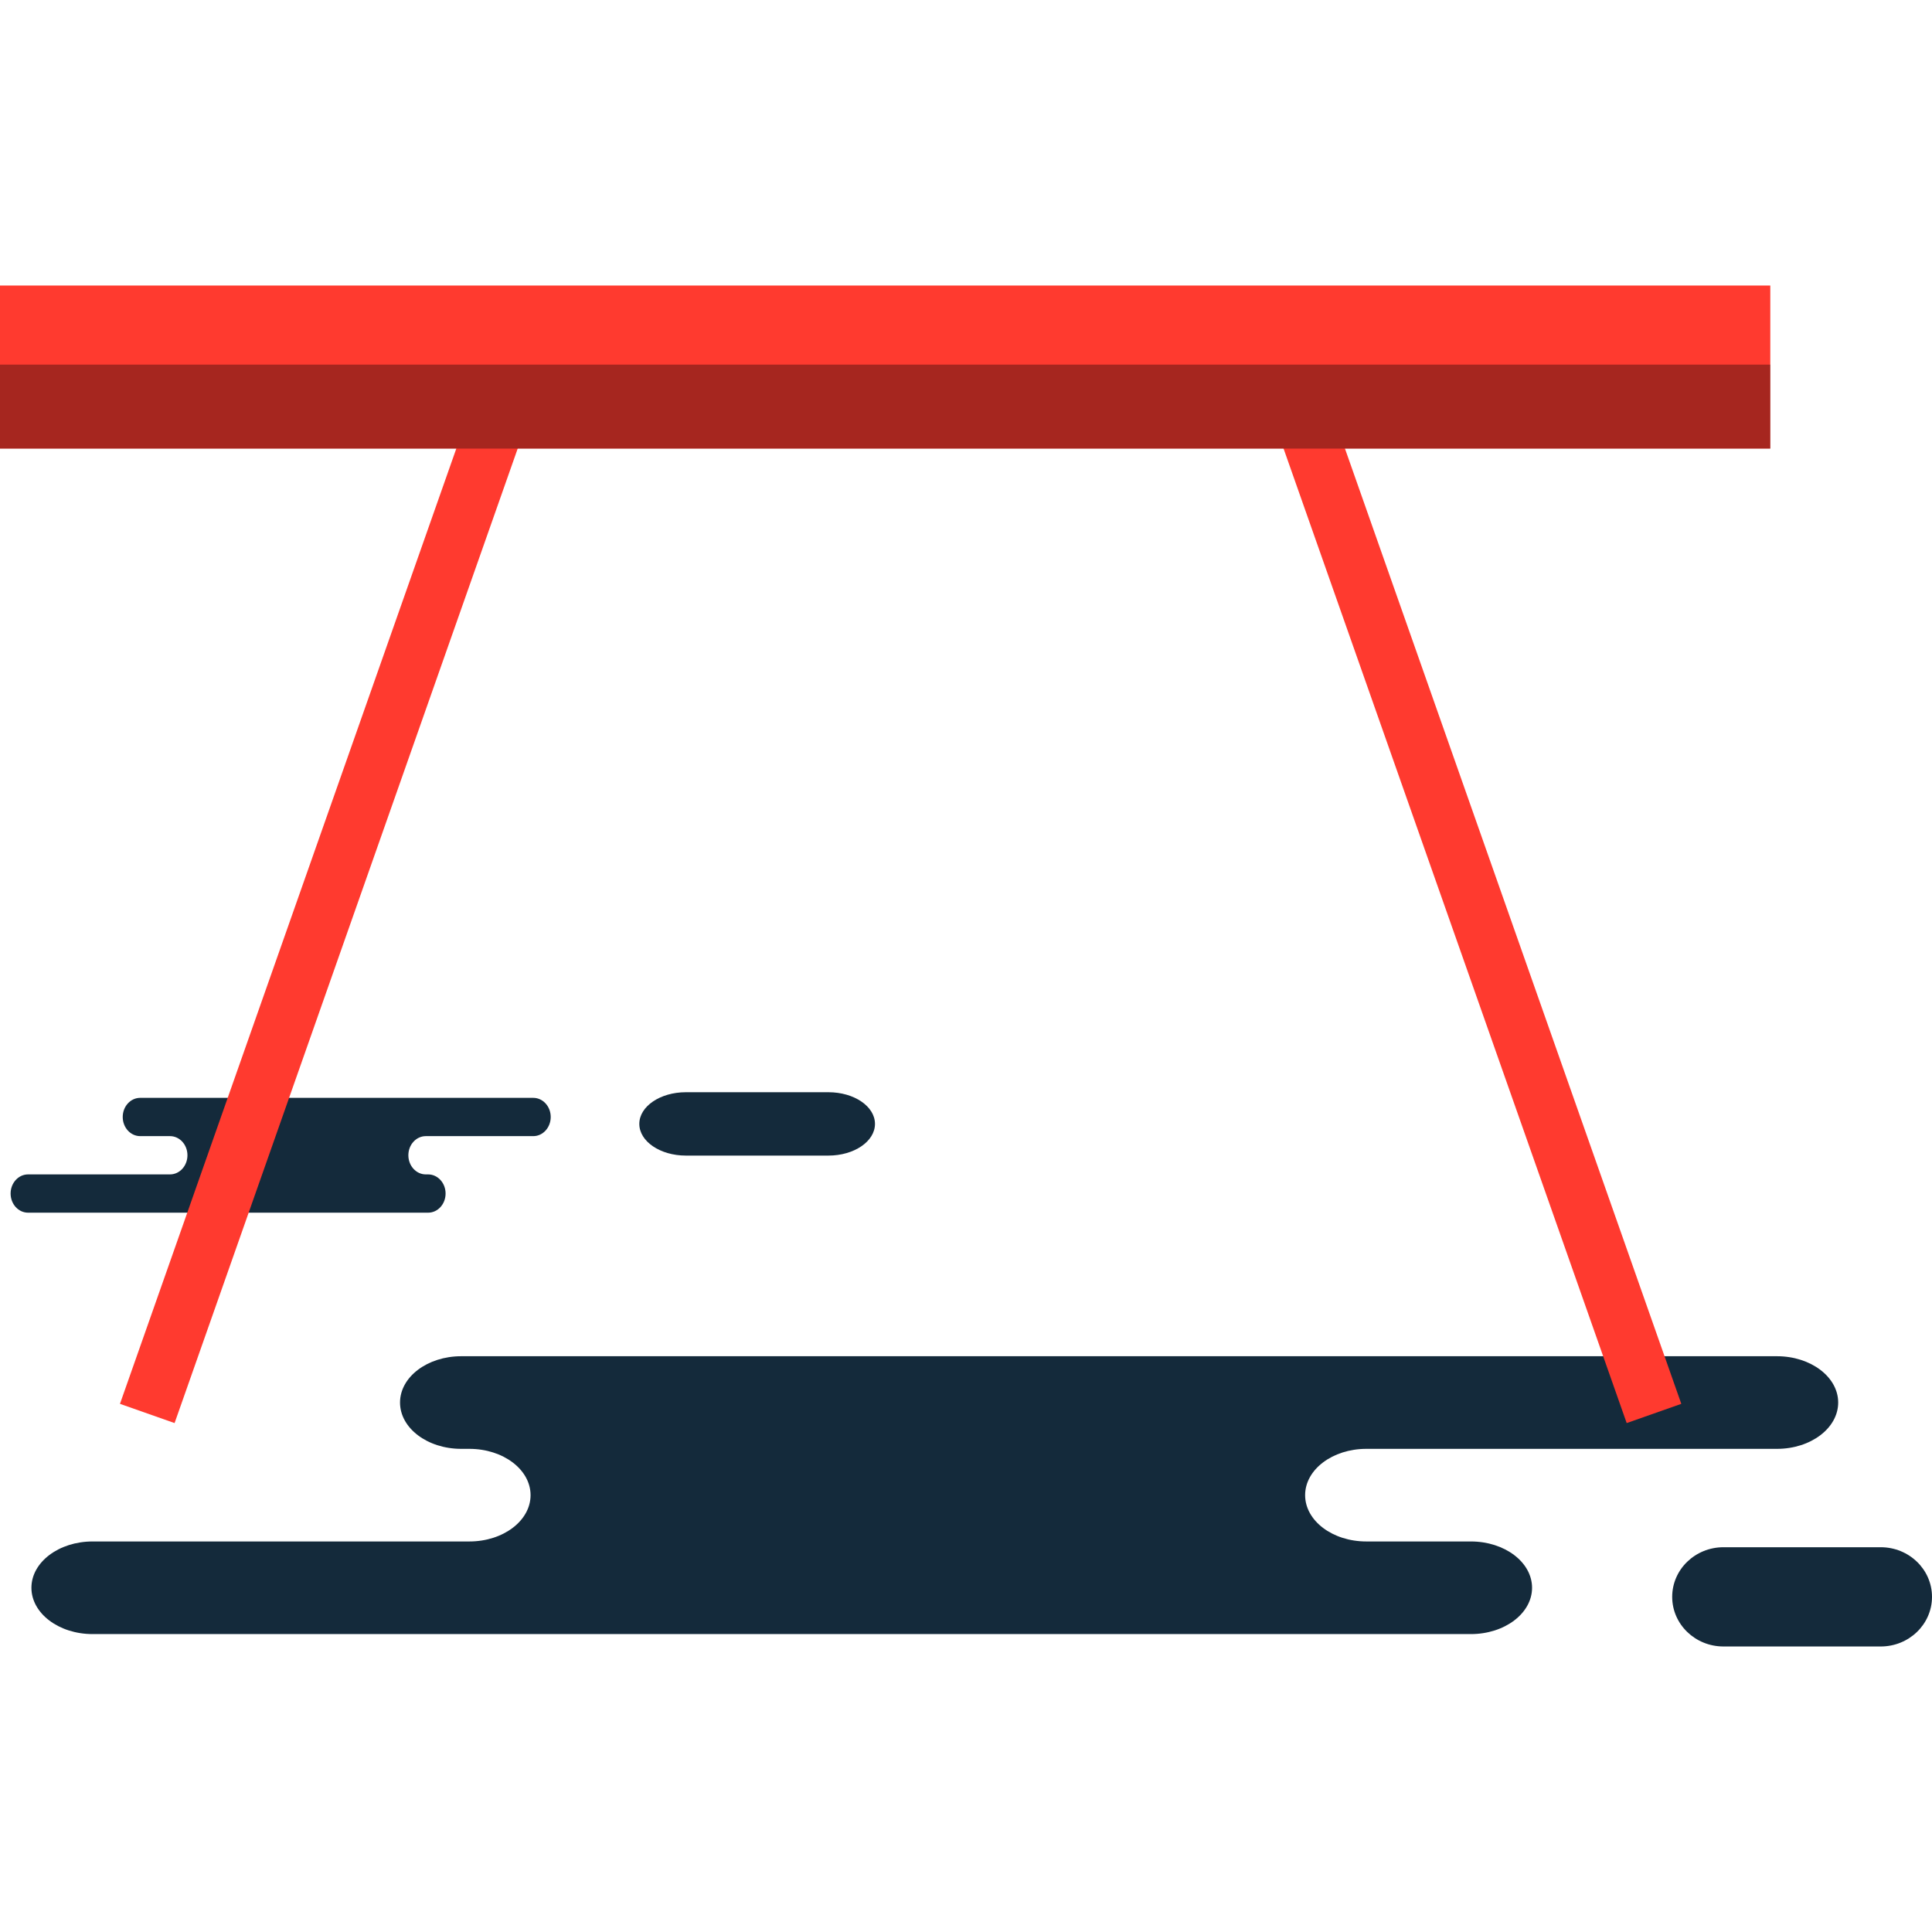 <?xml version="1.0" encoding="iso-8859-1"?>
<!-- Generator: Adobe Illustrator 19.1.0, SVG Export Plug-In . SVG Version: 6.00 Build 0)  -->
<svg version="1.1" id="Capa_1" xmlns="http://www.w3.org/2000/svg" xmlns:xlink="http://www.w3.org/1999/xlink" x="0px" y="0px"
	 viewBox="0 0 217.228 217.228" style="enable-background:new 0 0 217.228 217.228;" xml:space="preserve">
<g>
	<g id="group-64svg">
		<path id="path-1_121_" style="fill:#142A3B;" d="M71.564,152.49H51.858c-3.799,0-6.88,2.331-6.88,5.207s3.081,5.207,6.88,5.207
			h0.917c3.8,0,6.88,2.331,6.88,5.206c0,2.877-3.08,5.207-6.88,5.207H10.412c-3.8,0-6.879,2.332-6.879,5.208
			c0,2.875,3.079,5.206,6.879,5.206h50.91h104.059c3.799,0,6.879-2.331,6.879-5.206c0-2.876-3.08-5.208-6.879-5.208h-11.758
			c-3.799,0-6.879-2.33-6.879-5.207c0-2.875,3.08-5.206,6.879-5.206H199.8c3.8,0,6.88-2.331,6.88-5.207s-3.08-5.207-6.88-5.207
			h-3.446H71.564z"/>
		<path id="path-2_121_" style="fill:#142A3B;" d="M193.785,185.125c-3.186,0-5.769-2.497-5.769-5.579
			c0-3.083,2.583-5.581,5.769-5.581h17.675c3.185,0,5.768,2.498,5.768,5.581c0,3.082-2.583,5.579-5.768,5.579H193.785z"/>
		<path id="path-3_121_" style="fill:#142A3B;" d="M77.115,129.93c-2.889,0-5.232-1.594-5.232-3.563
			c0-1.967,2.343-3.561,5.232-3.561h16.032c2.89,0,5.232,1.594,5.232,3.561c0,1.969-2.342,3.563-5.232,3.563H77.115z"/>
		<path id="path-4_121_" style="fill:#142A3B;" d="M42.518,136.35h5.62c1.084,0,1.962-0.964,1.962-2.153
			c0-1.188-0.878-2.151-1.962-2.151h-0.262c-1.083,0-1.961-0.964-1.961-2.152c0-1.188,0.878-2.151,1.961-2.151h12.083
			c1.083,0,1.962-0.964,1.962-2.153c0-1.188-0.879-2.151-1.962-2.151h-14.52H15.761c-1.084,0-1.962,0.963-1.962,2.151
			c0,1.189,0.878,2.153,1.962,2.153h3.353c1.084,0,1.962,0.963,1.962,2.151c0,1.188-0.878,2.152-1.962,2.152H3.155
			c-1.083,0-1.962,0.963-1.962,2.151c0,1.189,0.879,2.153,1.962,2.153h3.772H42.518z"/>
		<path id="path-5_120_" style="fill:#FF3A2F;" d="M189.041,157.844l-6.141,2.162l-39.206-111.35l6.141-2.162L189.041,157.844z"/>
		<path id="path-6_117_" style="fill:#FF3A2F;" d="M13.488,157.844l6.141,2.162l39.206-111.35l-6.141-2.162L13.488,157.844z"/>
		<path id="path-7_114_" style="fill:#FF3A2F;" d="M199.046,50.439H0V32.104h199.046V50.439z"/>
		<path id="path-8_91_" style="opacity:0.35;enable-background:new    ;" d="M199.046,50.439H0v-9.443h199.046V50.439z"/>
	</g>
</g>
<g>
</g>
<g>
</g>
<g>
</g>
<g>
</g>
<g>
</g>
<g>
</g>
<g>
</g>
<g>
</g>
<g>
</g>
<g>
</g>
<g>
</g>
<g>
</g>
<g>
</g>
<g>
</g>
<g>
</g>
</svg>
